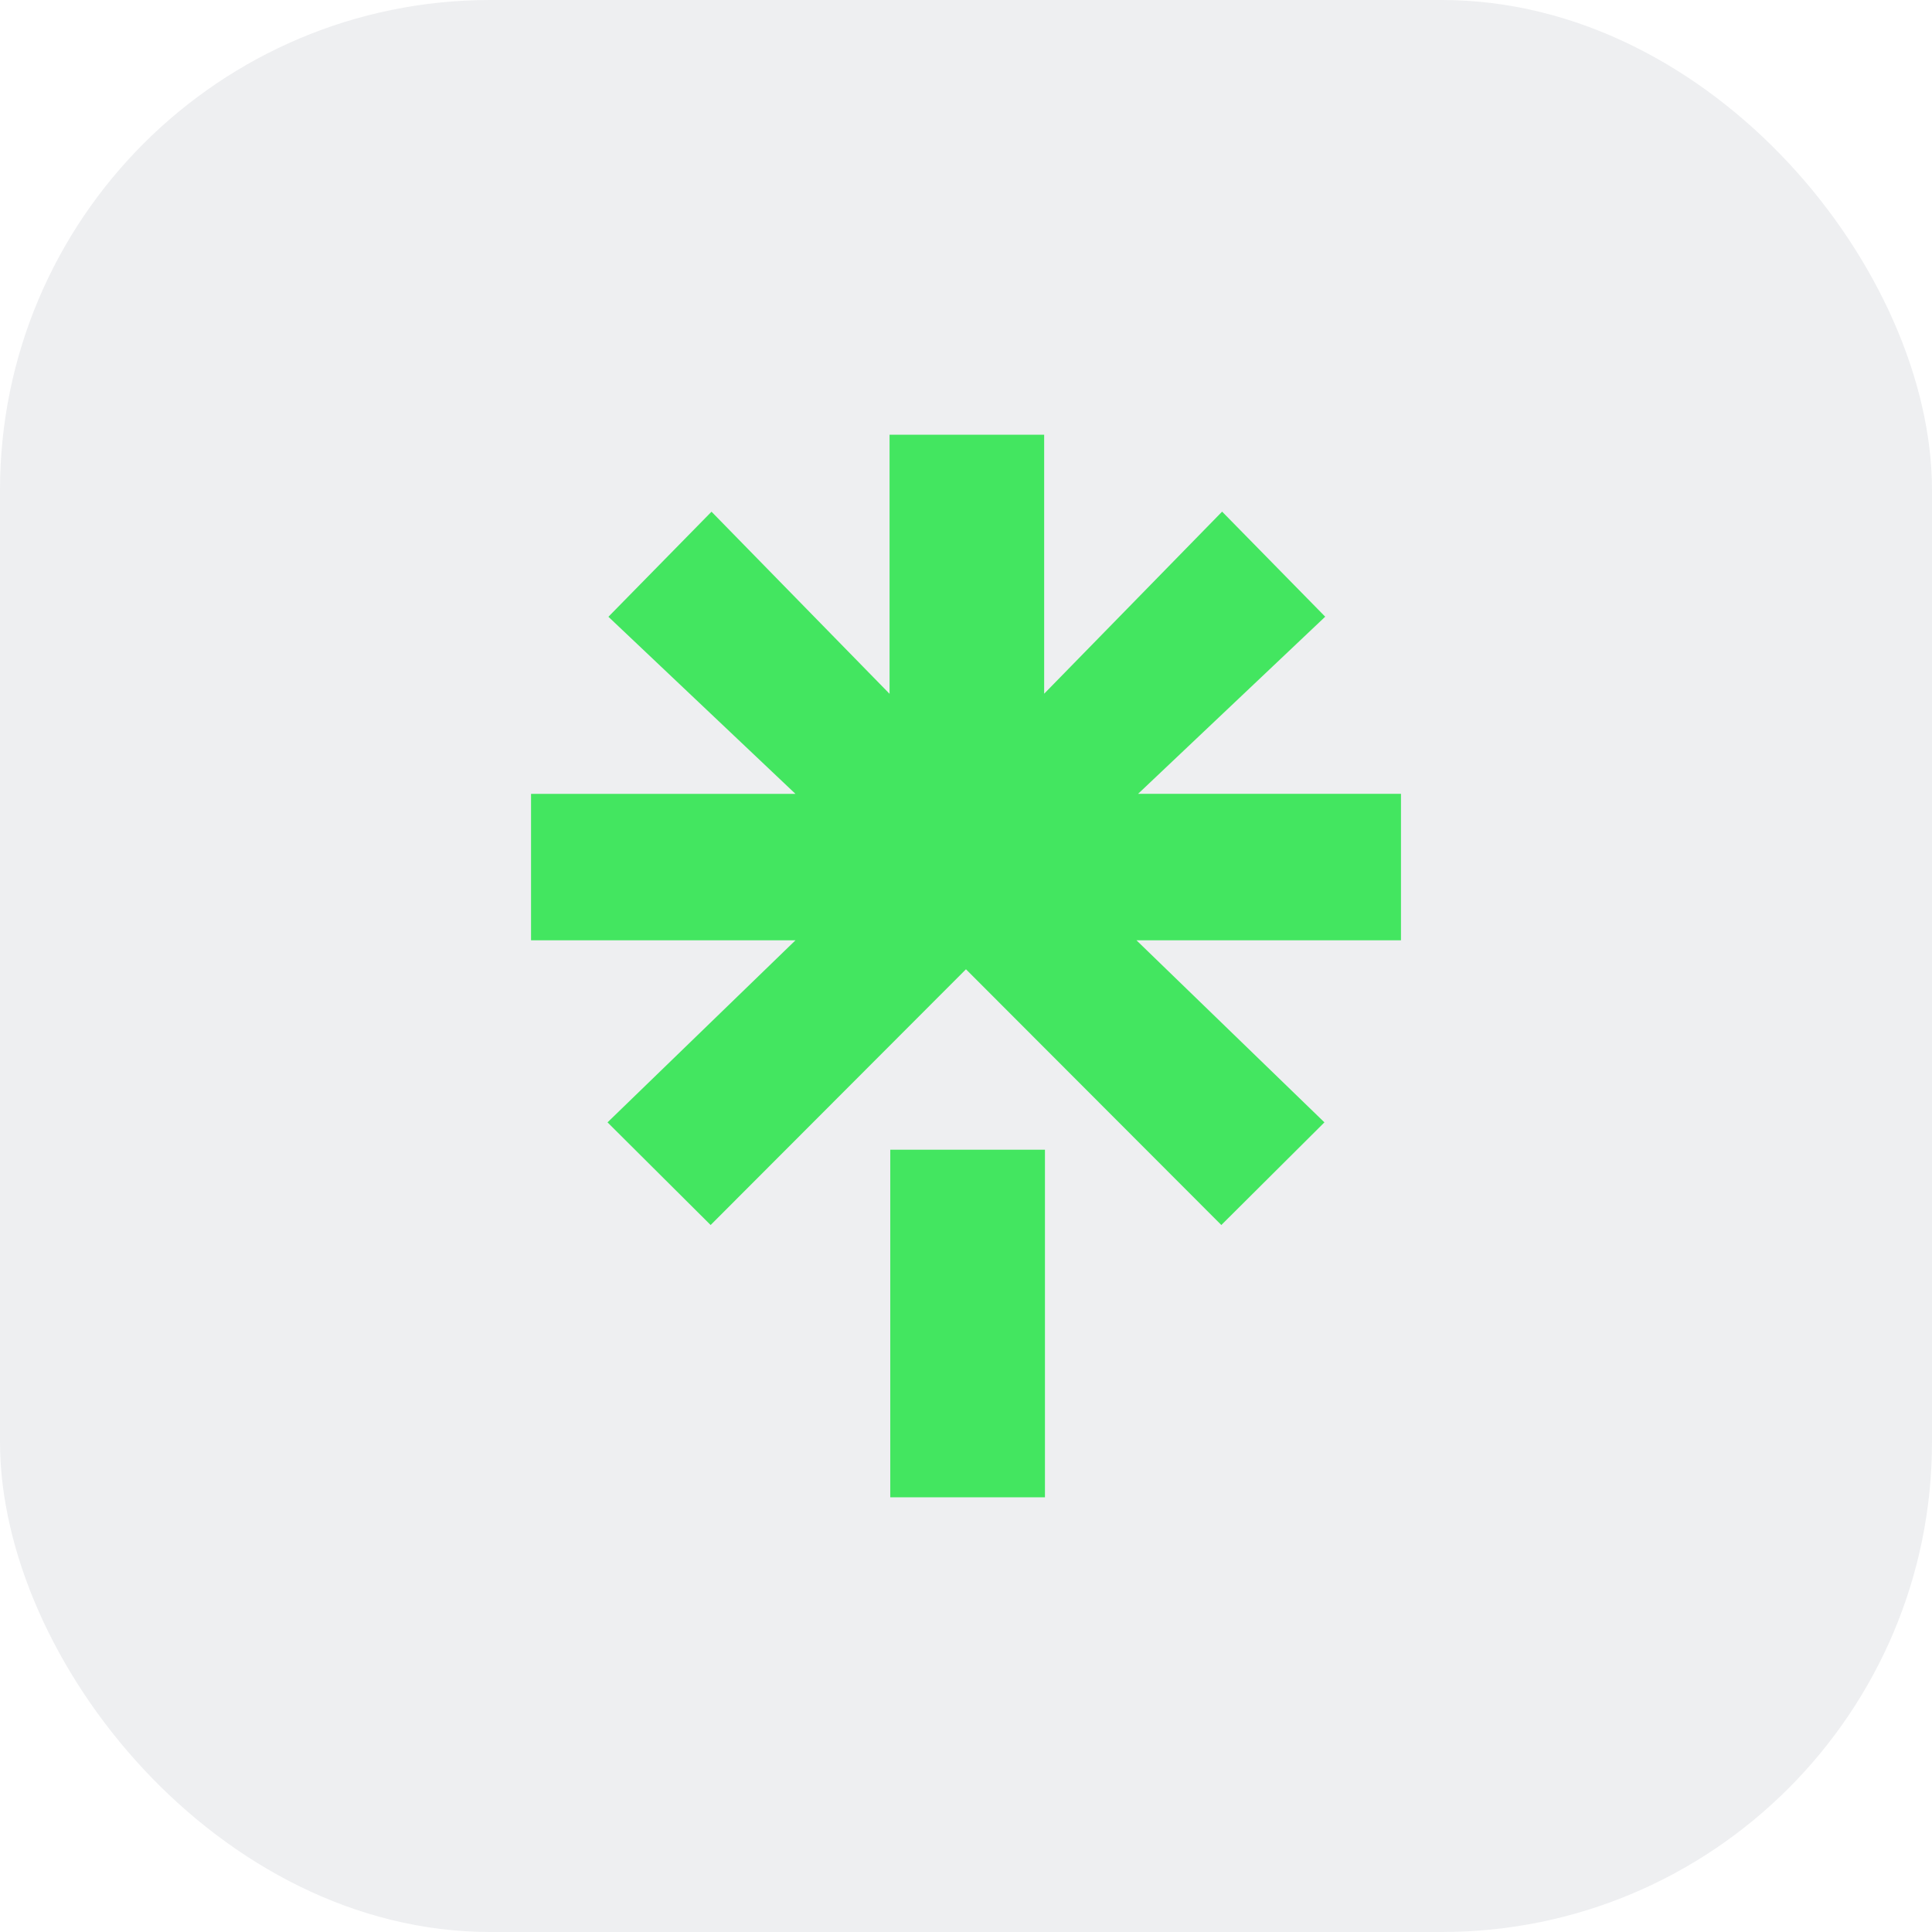 <svg id="linktree" xmlns="http://www.w3.org/2000/svg" xmlns:xlink="http://www.w3.org/1999/xlink" width="134" height="134" viewBox="0 0 134 134">
  <defs>
    <clipPath id="clip-path">
      <rect id="Rectangle_2" data-name="Rectangle 2" width="74" height="74" transform="translate(-0.15 -0.15)" fill="#fff"/>
    </clipPath>
  </defs>
  <rect id="Rectangle_1" data-name="Rectangle 1" width="134" height="134" rx="34" fill="#536172" opacity="0.1"/>
  <g id="Mask_Group_5" data-name="Mask Group 5" transform="translate(30.15 30.15)" clip-path="url(#clip-path)">
    <g id="layer1" transform="translate(6.682 0)">
      <g id="g46" transform="translate(0 0)">
        <g id="g18" transform="translate(0 0)">
          <path id="path993" d="M22.572,14.132H33.3V38.24H22.572V14.132" transform="translate(2.344 35.46)" fill="#43e660" fill-rule="evenodd"/>
          <path id="path991" d="M15.247,24.24H33.475L20.5,11.956l7.151-7.287L40,17.3V-.672H50.723V17.293L63.065,4.664l7.151,7.287L57.239,24.235H75.471v10.16H57.125L70.162,47.023l-7.151,7.12L45.3,36.405,27.59,54.143l-7.151-7.12L33.475,34.395H15.134V24.24h.113" transform="translate(-15.134 0.672)" fill="#43e660" fill-rule="evenodd"/>
        </g>
      </g>
    </g>
  </g>
</svg>
